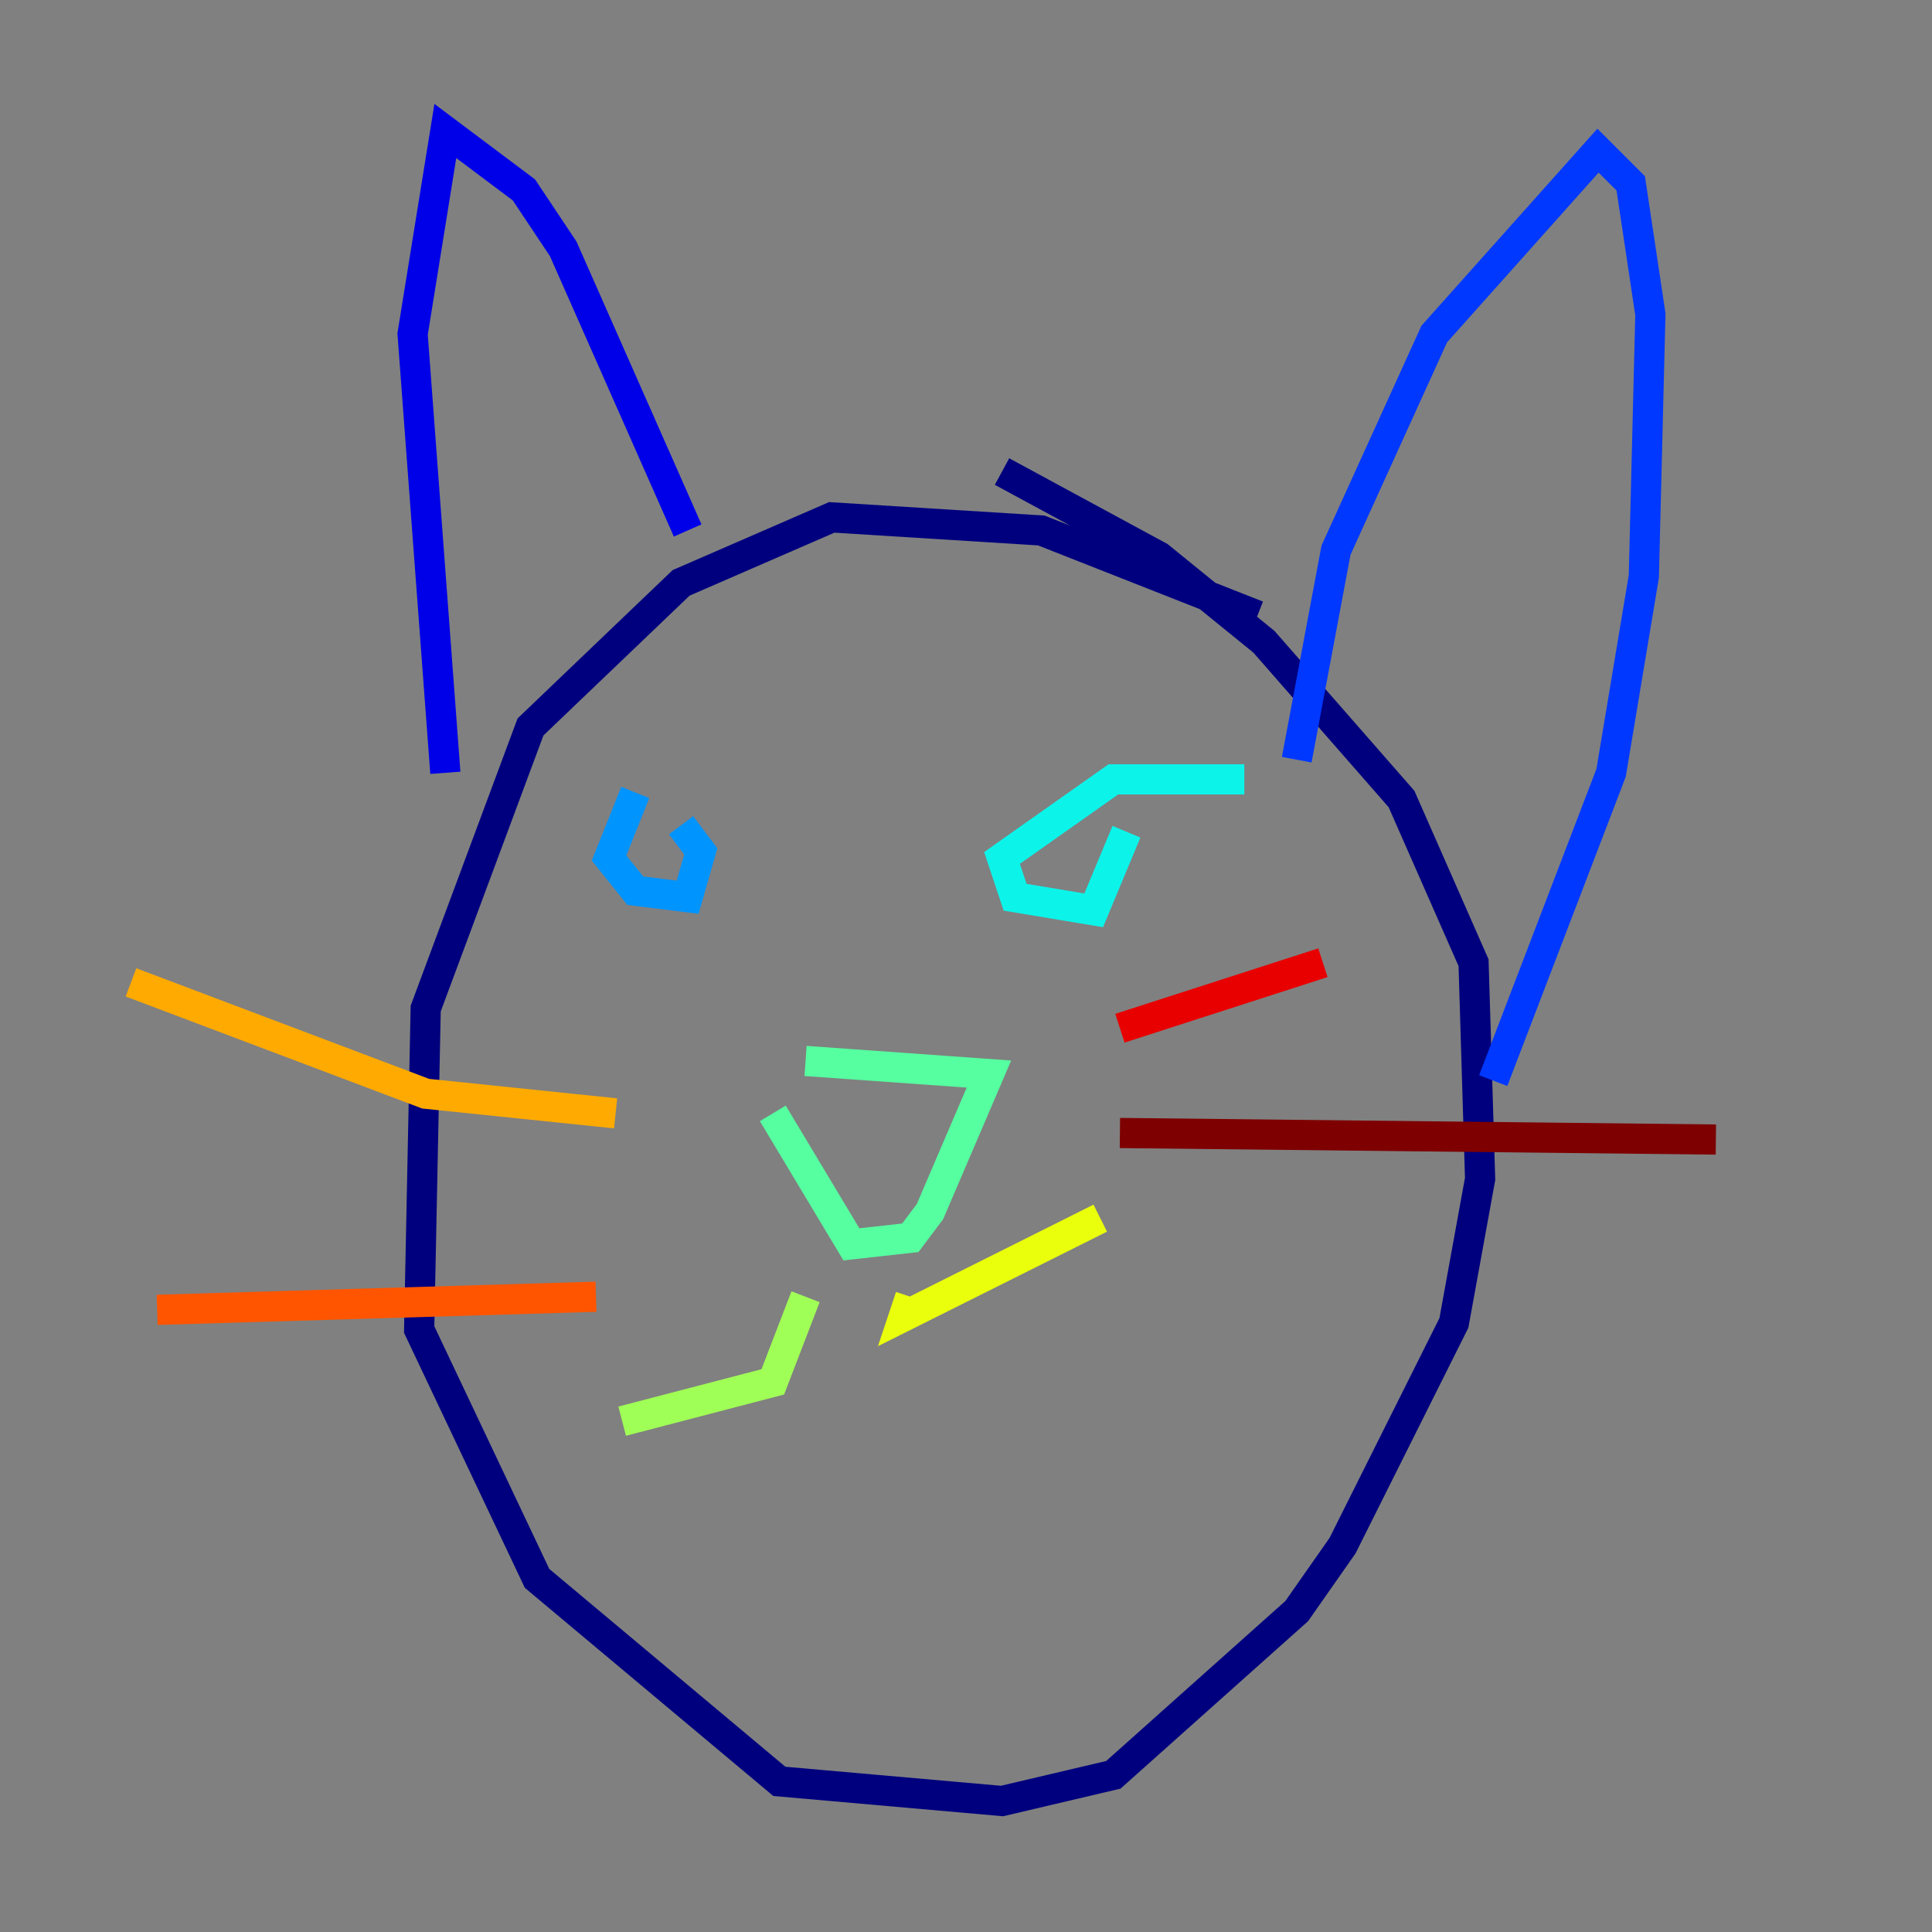 <?xml version="1.0" encoding="utf-8" ?>
<svg baseProfile="tiny" height="128" version="1.2" viewBox="0,0,128,128" width="128" xmlns="http://www.w3.org/2000/svg" xmlns:ev="http://www.w3.org/2001/xml-events" xmlns:xlink="http://www.w3.org/1999/xlink"><rect x="0" y="0" width="128" height="128" fill="#808080" stroke="none"/><defs /><polyline fill="none" points="83.308,40.786 68.99,35.146 55.105,34.278 45.125,38.617 35.146,48.163 28.203,66.82 27.77,88.081 35.58,104.57 51.634,118.02 66.386,119.322 73.763,117.586 85.912,106.739 88.949,102.4 96.325,87.647 98.061,78.102 97.627,63.783 92.854,52.936 83.742,42.522 76.8,36.881 66.386,31.241" stroke="#00007f" stroke-width="2" /><polyline fill="none" points="29.505,51.2 27.336,22.129 29.505,8.678 34.712,12.583 37.315,16.488 45.559,35.146" stroke="#0000e8" stroke-width="2" /><polyline fill="none" points="85.912,50.332 88.515,36.447 95.024,22.129 105.871,9.98 108.041,12.149 109.342,20.827 108.909,38.183 106.739,51.2 98.929,71.593" stroke="#0038ff" stroke-width="2" /><polyline fill="none" points="42.088,52.502 40.352,56.841 42.088,59.01 45.559,59.444 46.427,56.407 45.125,54.671" stroke="#0094ff" stroke-width="2" /><polyline fill="none" points="82.441,51.634 73.763,51.634 66.386,56.841 67.254,59.444 72.461,60.312 74.63,55.105" stroke="#0cf4ea" stroke-width="2" /><polyline fill="none" points="51.2,73.763 56.407,82.441 60.312,82.007 61.614,80.271 65.519,71.159 53.37,70.291" stroke="#56ffa0" stroke-width="2" /><polyline fill="none" points="53.37,85.912 51.2,91.552 41.22,94.156" stroke="#a0ff56" stroke-width="2" /><polyline fill="none" points="60.312,85.912 59.878,87.214 72.895,80.705" stroke="#eaff0c" stroke-width="2" /><polyline fill="none" points="40.786,73.763 28.203,72.461 8.678,65.085" stroke="#ffaa00" stroke-width="2" /><polyline fill="none" points="39.485,85.912 10.414,86.78" stroke="#ff5500" stroke-width="2" /><polyline fill="none" points="74.197,68.122 87.647,63.783" stroke="#e80000" stroke-width="2" /><polyline fill="none" points="74.197,75.064 113.681,75.498" stroke="#7f0000" stroke-width="2" /></svg>
